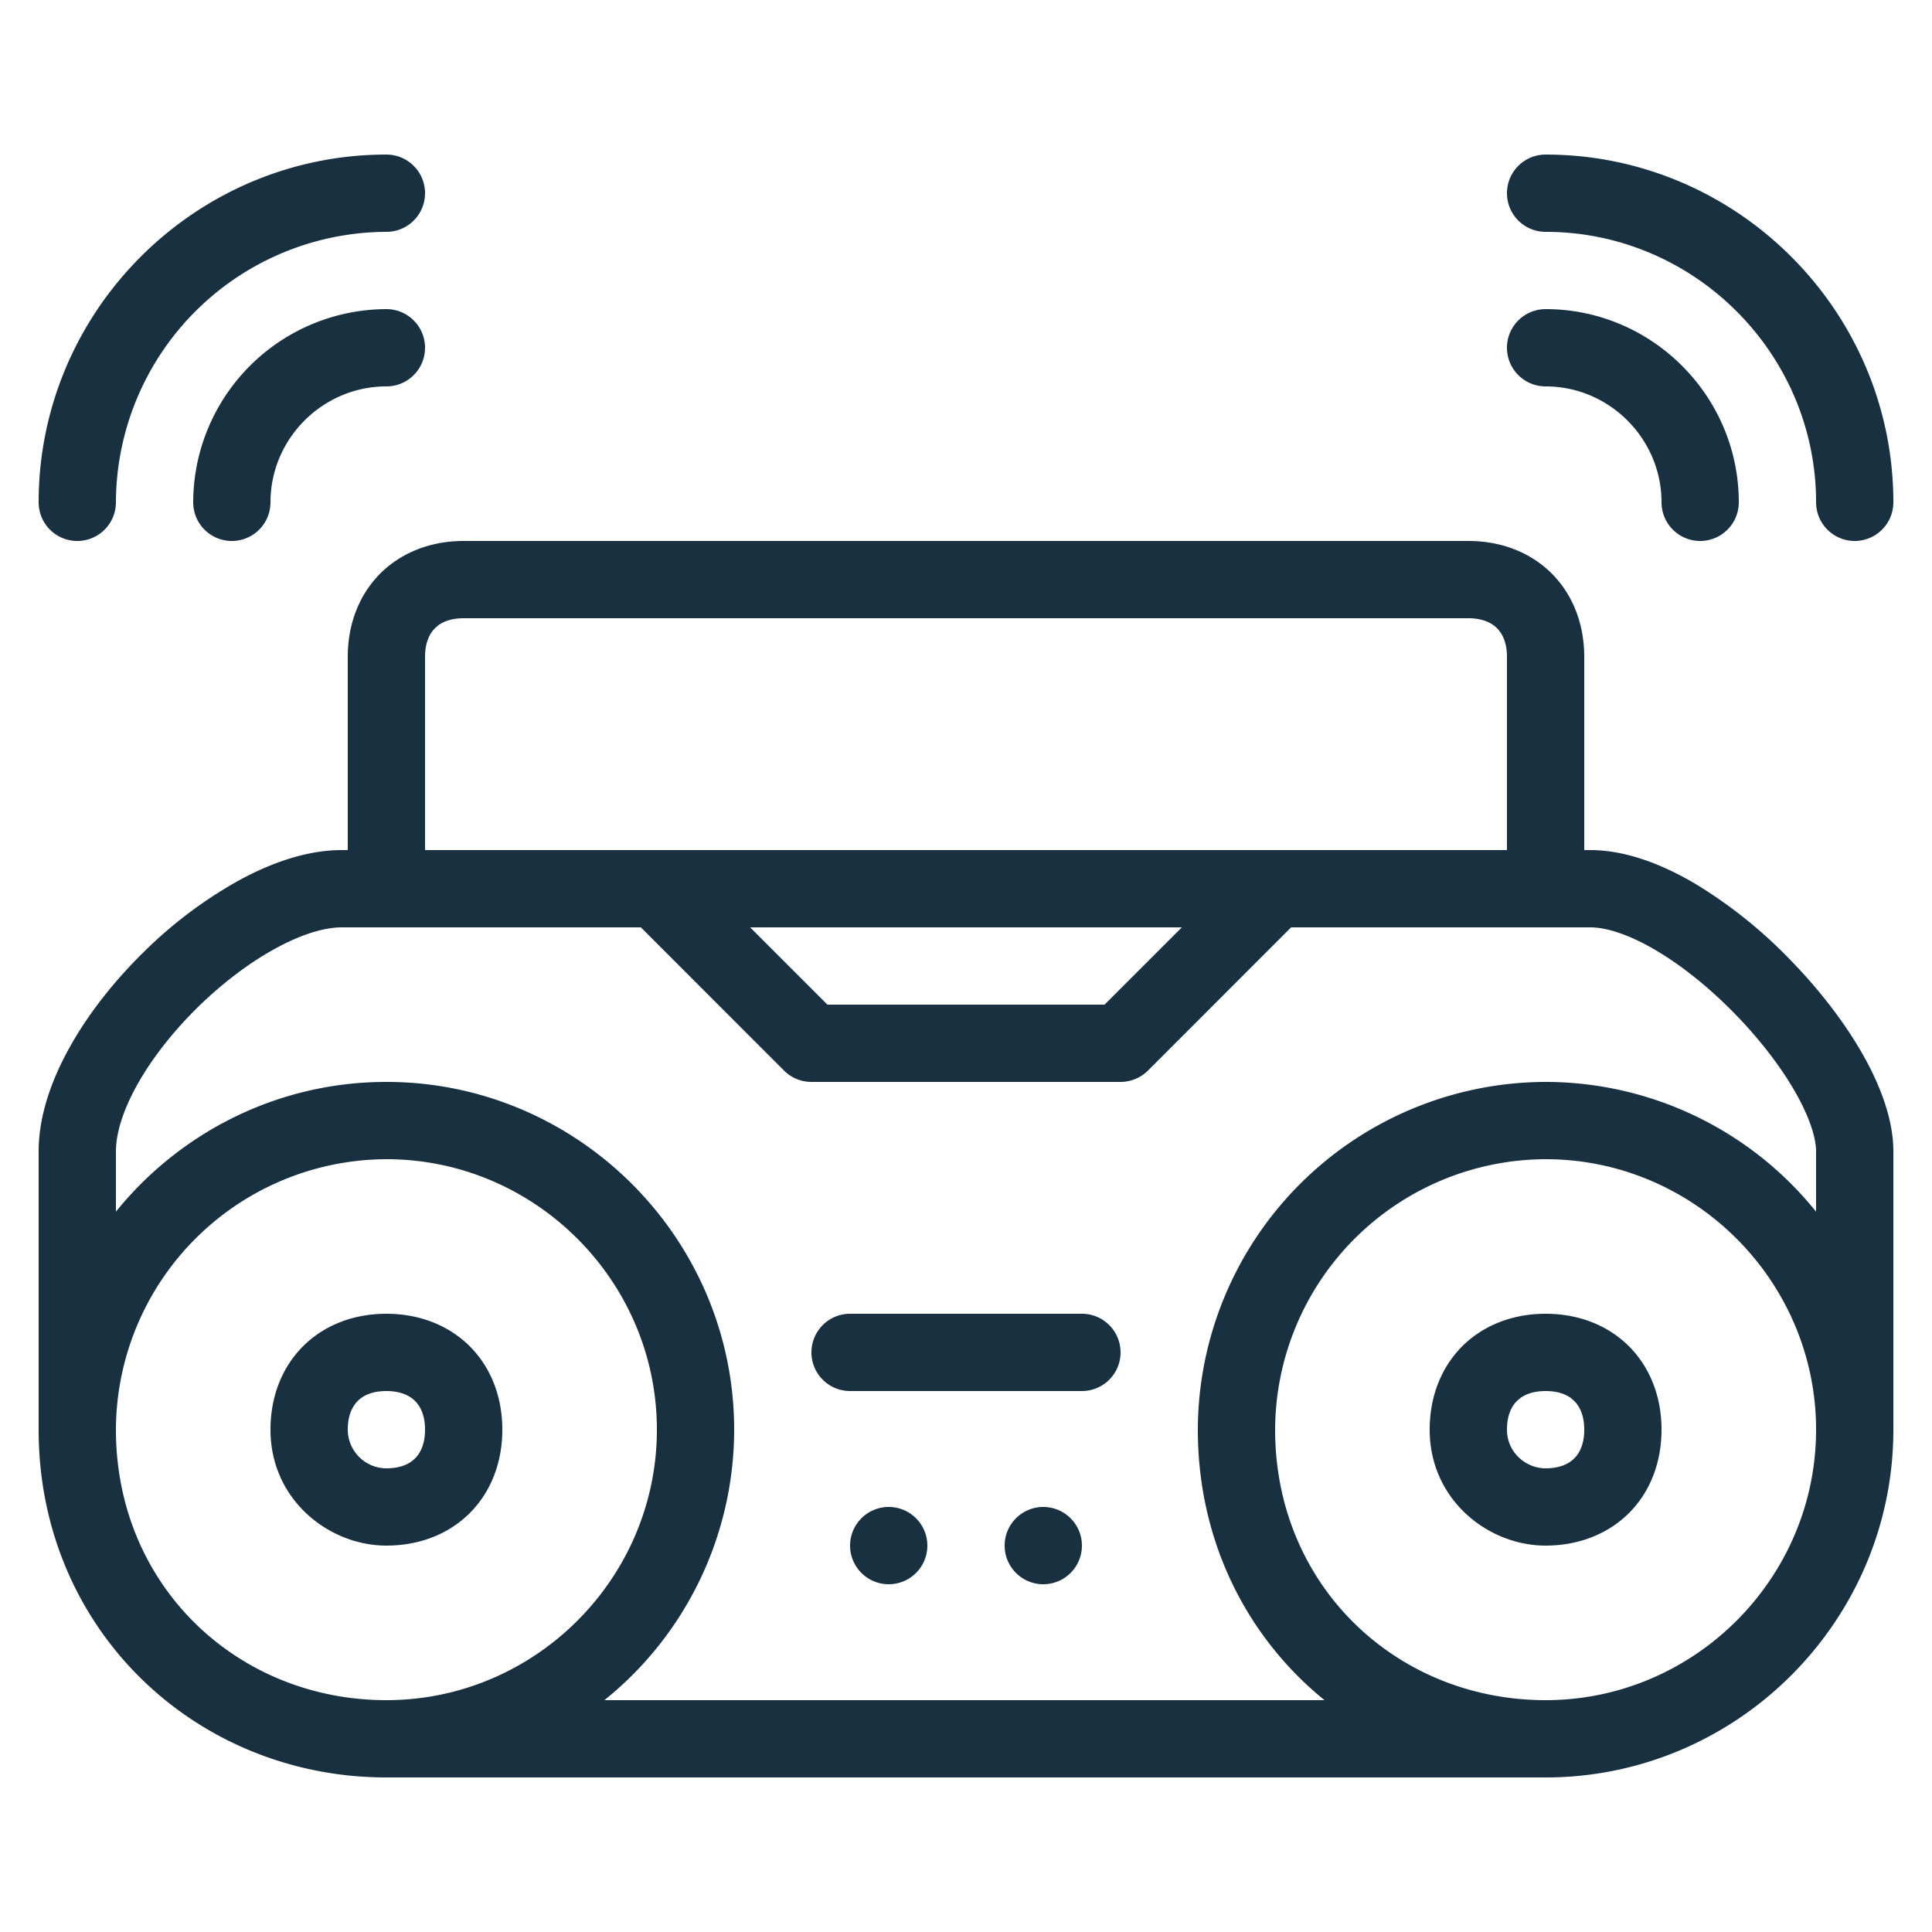 <svg width="25" height="25" viewBox="0 0 25 25" fill="none"><g yggColor="radio"><path yggColor="iconDefault" fill-rule="evenodd" clip-rule="evenodd" d="M5 3a3.512 3.512 0 0 0-3.5 3.5.5.5 0 0 1-1 0C.5 4.024 2.524 2 5 2a.5.5 0 0 1 0 1ZM3.5 6.5C3.5 5.676 4.176 5 5 5a.5.5 0 0 0 0-1 2.506 2.506 0 0 0-2.5 2.5.5.5 0 0 0 1 0Zm2 2c0-.186.06-.303.129-.371C5.697 8.059 5.814 8 6 8h13c.186 0 .303.06.371.129.069.068.129.185.129.371V11h-14V8.5Zm-1 2.5V8.5c0-.414.14-.797.421-1.079C5.203 7.141 5.586 7 6 7h13c.414 0 .797.14 1.079.421.281.282.421.665.421 1.079V11h.079c.459 0 .93.185 1.349.431a6.06 6.06 0 0 1 1.217.968c.369.375.699.796.941 1.213.234.406.414.86.414 1.288v3.6c0 2.476-2.024 4.5-4.5 4.5H5C2.532 23 .5 21.084.5 18.5v-3.6c0-.467.171-.94.412-1.367.243-.432.577-.85.949-1.215a5.683 5.683 0 0 1 1.224-.922c.422-.231.887-.396 1.336-.396H4.5Zm-3 4.679V14.9c0-.233.09-.534.283-.876.19-.337.462-.682.778-.992.317-.31.666-.575 1.004-.759.343-.188.639-.273.856-.273h3.872l1.853 1.854A.501.501 0 0 0 10.5 14h4c.133 0 .26-.053.354-.146L16.707 12h3.872c.206 0 .496.09.843.294.338.198.69.482 1.01.807.32.325.596.68.788 1.012.199.344.28.615.28.787v.779A4.497 4.497 0 0 0 20 14a4.512 4.512 0 0 0-4.5 4.5c0 1.451.641 2.691 1.639 3.5H7.821A4.495 4.495 0 0 0 9.5 18.5C9.5 16.024 7.476 14 5 14c-1.41 0-2.673.656-3.5 1.679Zm22 2.821c0-1.924-1.576-3.5-3.5-3.5a3.512 3.512 0 0 0-3.5 3.5c0 2.016 1.568 3.5 3.5 3.5 1.924 0 3.5-1.576 3.5-3.5ZM15.293 12H9.707l1 1h3.586l1-1ZM1.5 18.5C1.5 20.516 3.068 22 5 22c1.924 0 3.5-1.576 3.5-3.5S6.924 15 5 15a3.512 3.512 0 0 0-3.5 3.5ZM11 17a.5.5 0 0 0 0 1h3a.5.5 0 0 0 0-1h-3Zm7.921.421c.282-.28.665-.421 1.079-.421.414 0 .797.14 1.079.421.281.282.421.665.421 1.079 0 .414-.14.797-.421 1.079-.282.28-.665.421-1.079.421-.743 0-1.5-.592-1.5-1.5 0-.414.14-.797.421-1.079Zm.708.708c-.069.068-.129.185-.129.371 0 .292.243.5.5.5.186 0 .303-.06.371-.129.069-.068.129-.185.129-.371s-.06-.303-.129-.371c-.068-.07-.185-.129-.371-.129s-.303.06-.371.129ZM5 17c-.414 0-.797.14-1.079.421-.281.282-.421.665-.421 1.079 0 .908.757 1.5 1.5 1.5.414 0 .797-.14 1.079-.421.281-.282.421-.665.421-1.079 0-.414-.14-.797-.421-1.079C5.797 17.141 5.414 17 5 17Zm-.5 1.5c0-.186.06-.303.129-.371.068-.07.185-.129.371-.129s.303.06.371.129c.069.068.129.185.129.371s-.06.303-.129.371c-.068.07-.185.129-.371.129a.502.502 0 0 1-.5-.5ZM20 4a.5.5 0 0 0 0 1c.824 0 1.5.676 1.5 1.5a.5.5 0 0 0 1 0C22.5 5.124 21.376 4 20 4Zm-.5-1.5A.5.5 0 0 1 20 2c2.476 0 4.5 2.024 4.5 4.5a.5.5 0 0 1-1 0C23.5 4.576 21.924 3 20 3a.5.5 0 0 1-.5-.5Zm-8 18a.5.5 0 1 0 0-1 .5.5 0 0 0 0 1ZM14 20a.5.5 0 1 1-1 0 .5.5 0 0 1 1 0Z" fill="#18303F"/></g></svg>